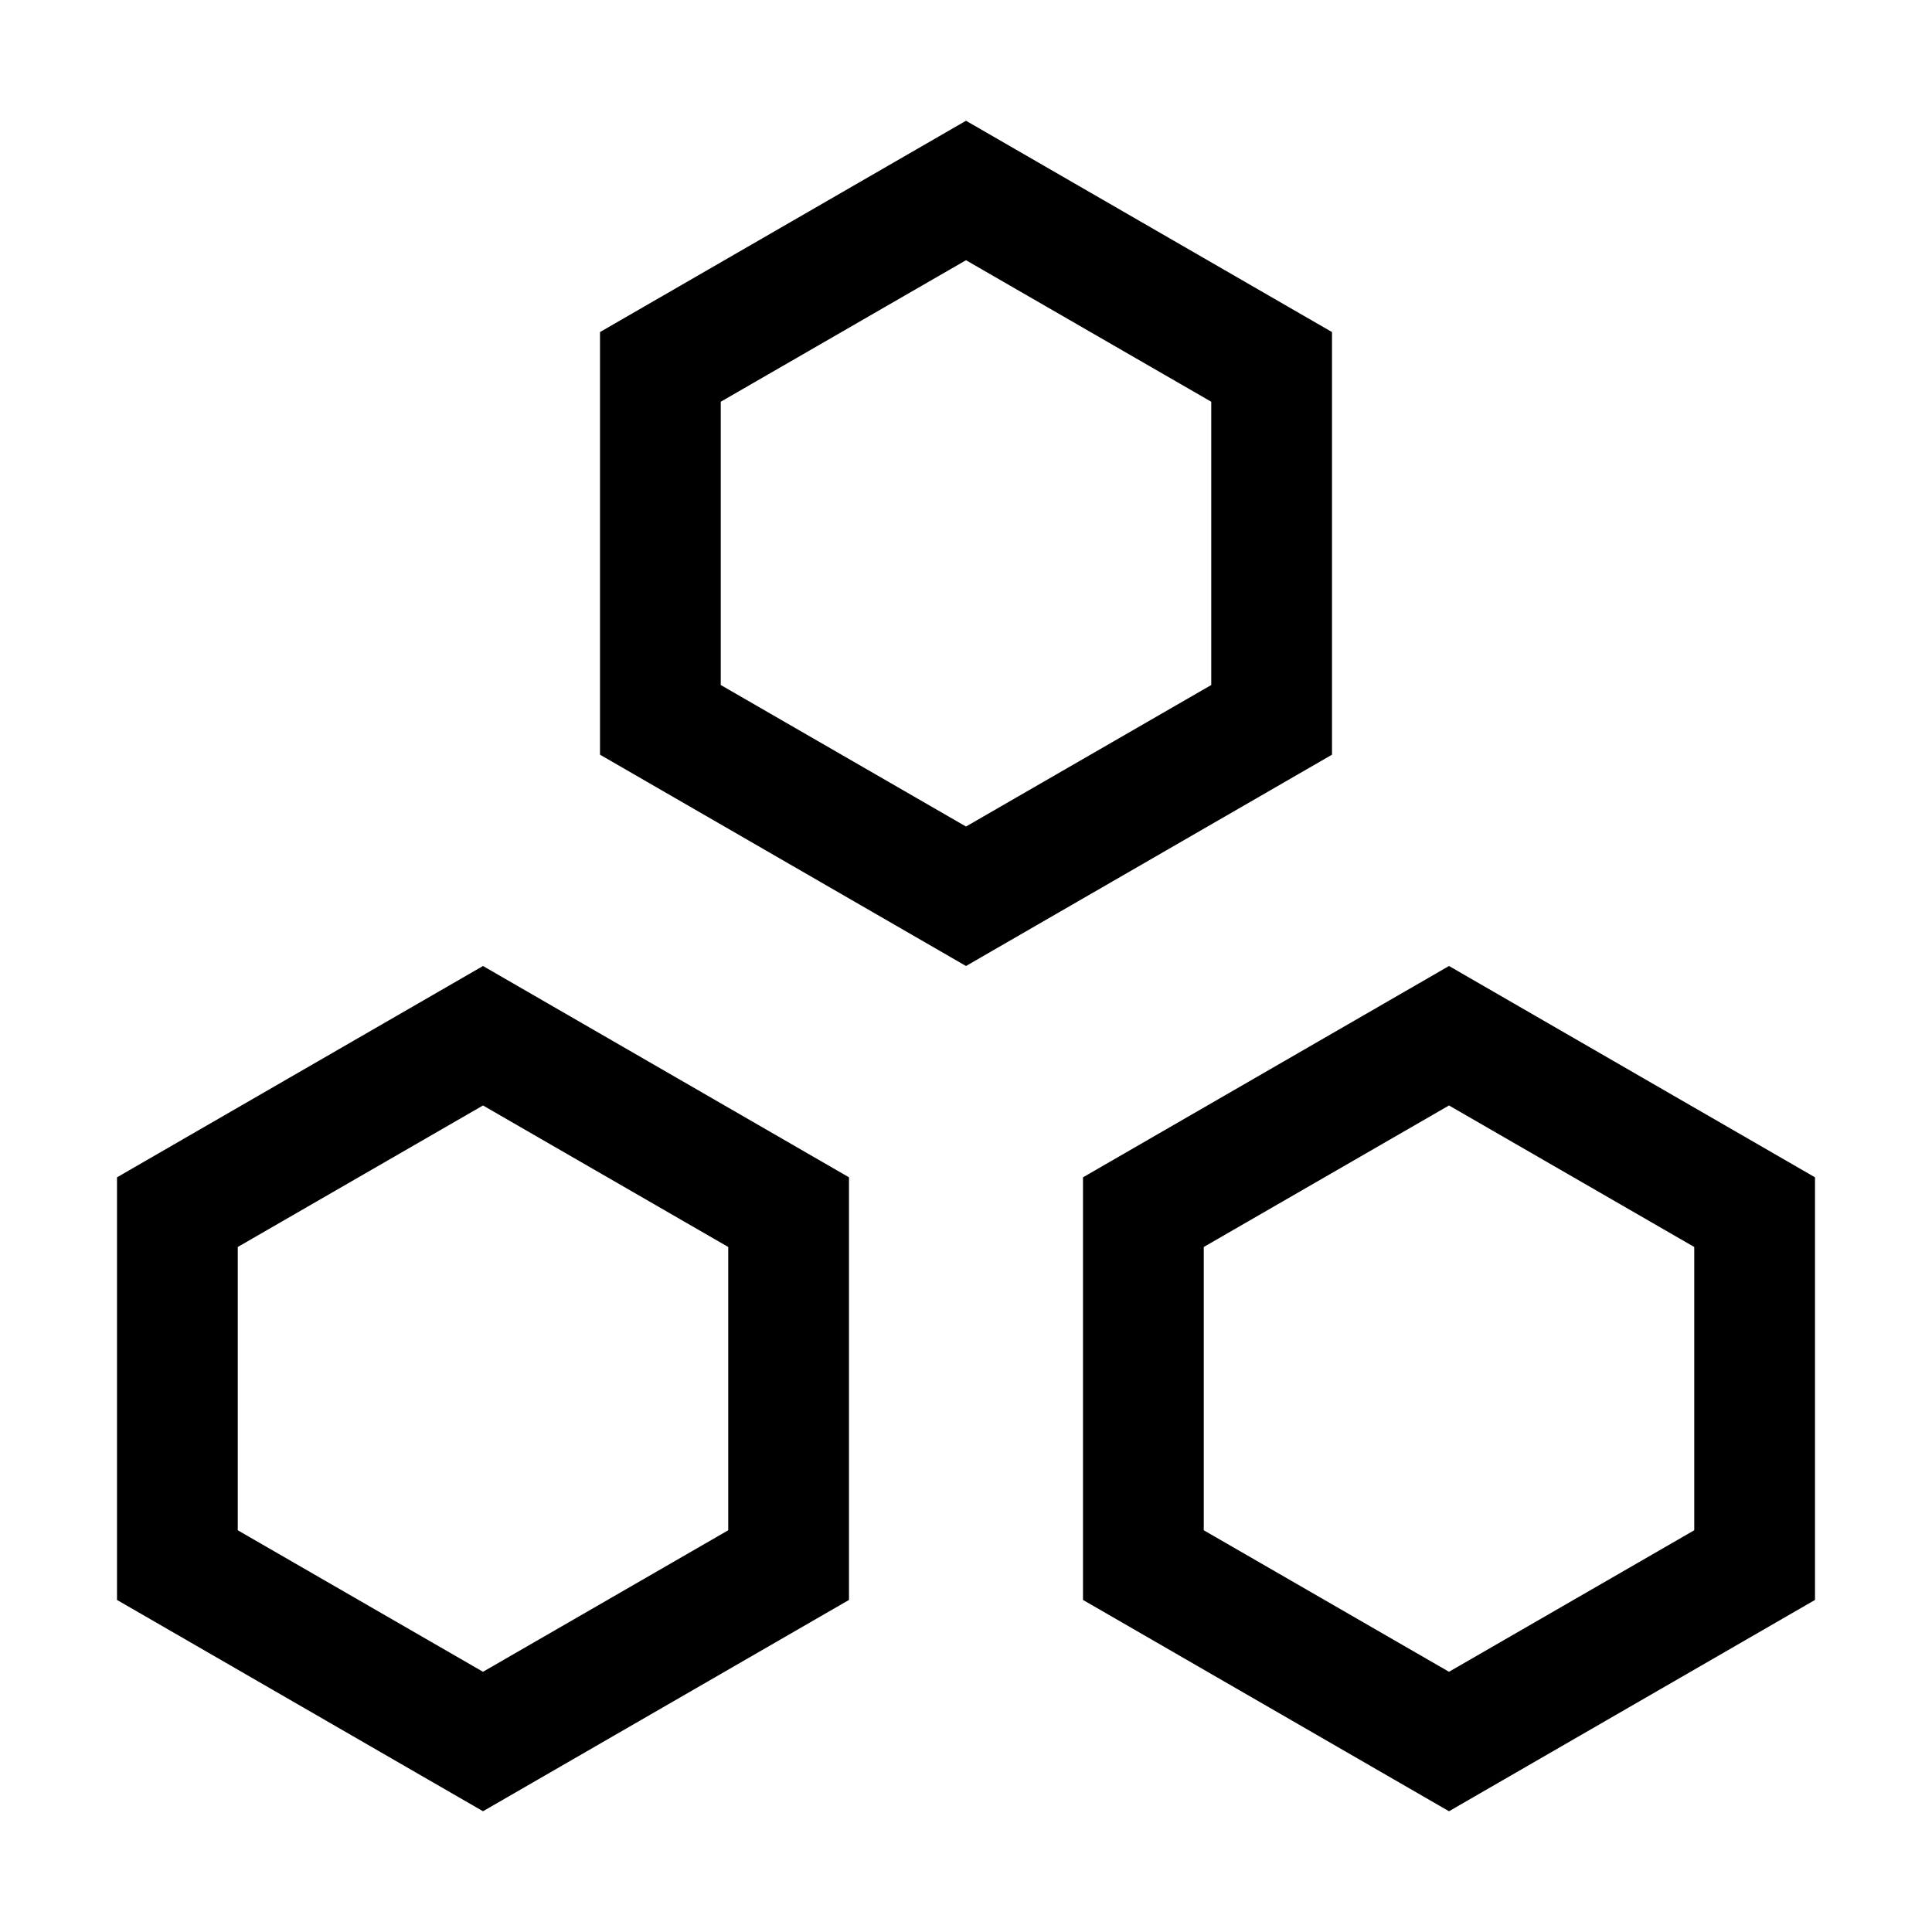 <svg width="16" height="16" viewBox="0 0 16 16" fill="none" xmlns="http://www.w3.org/2000/svg"><path fill-rule="evenodd" clip-rule="evenodd" d="M8 1L11.031 2.75V6.25L8 8L4.969 6.25V2.75L8 1ZM5.969 3.327L8 2.155L10.031 3.327V5.673L8 6.845L5.969 5.673V3.327Z" fill="#000000"></path><path fill-rule="evenodd" clip-rule="evenodd" d="M7.031 9.75L4 8L0.969 9.75V13.25L4 15L7.031 13.25V9.75ZM4 9.155L1.969 10.327V12.673L4 13.845L6.031 12.673V10.327L4 9.155Z" fill="#000000"></path><path fill-rule="evenodd" clip-rule="evenodd" d="M15.031 9.75L12 8L8.969 9.75V13.25L12 15L15.031 13.25V9.75ZM12 9.155L9.969 10.327V12.673L12 13.845L14.031 12.673V10.327L12 9.155Z" fill="#000000"></path></svg>